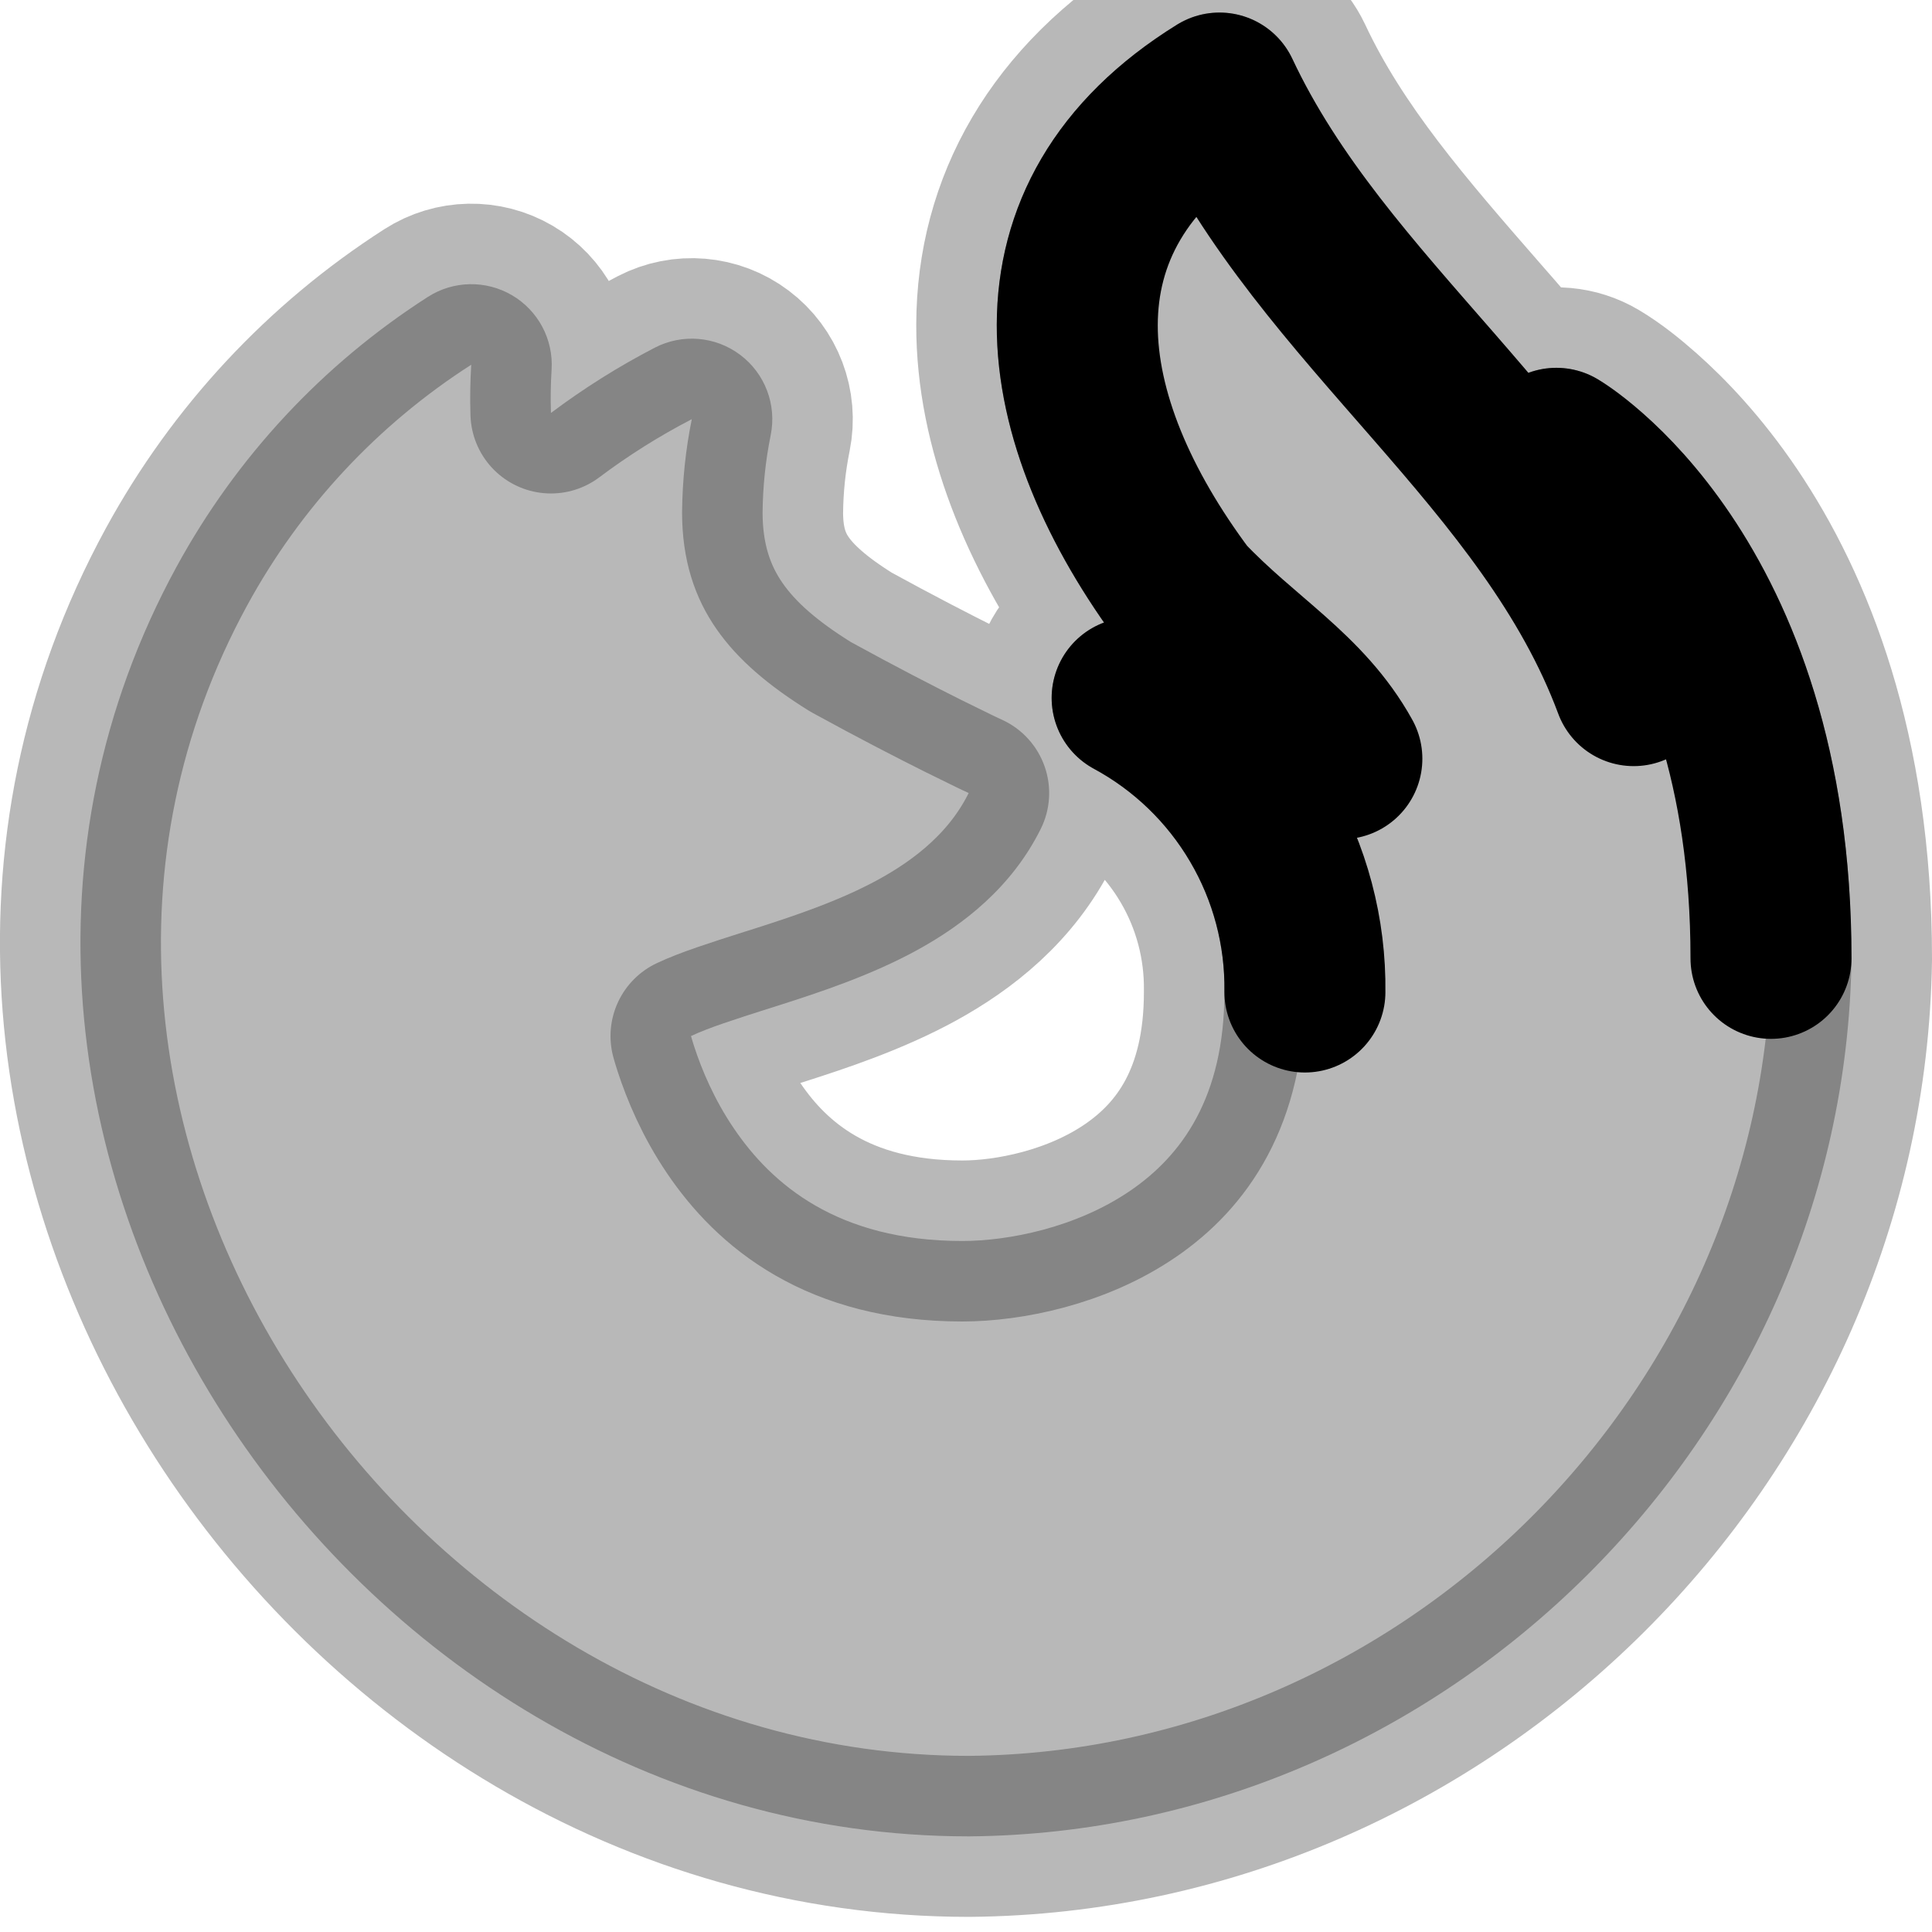 <svg
  xmlns="http://www.w3.org/2000/svg"
  width="24"
  height="24"
  viewBox="0 0 24 24"
  fill="none"
  stroke="currentColor"
  stroke-width="2"
  stroke-linecap="round"
  stroke-linejoin="round"
>
  <path d="M15.433 0.197C15.707 0.278 15.932 0.472 16.054 0.731C16.595 1.884 17.44 2.853 18.395 3.948L18.561 4.138C18.701 4.299 18.843 4.464 18.986 4.631C19.268 4.527 19.586 4.556 19.845 4.709C20.049 4.83 20.236 4.982 20.413 5.138C20.719 5.409 21.11 5.816 21.496 6.387C22.274 7.54 23 9.319 23 11.905L23 11.92C22.913 17.85 17.972 22.76 12.042 22.812L12.033 22.812C8.116 22.812 4.718 20.602 2.773 17.573C0.823 14.537 0.268 10.571 2.194 7.039C2.937 5.678 4.009 4.526 5.314 3.689C5.631 3.485 6.036 3.477 6.361 3.668C6.686 3.859 6.876 4.217 6.852 4.593C6.841 4.772 6.838 4.951 6.844 5.13C7.25 4.825 7.681 4.554 8.134 4.319C8.476 4.142 8.889 4.177 9.196 4.409C9.503 4.64 9.65 5.028 9.574 5.405C9.509 5.724 9.476 6.048 9.473 6.373C9.475 6.764 9.571 7.026 9.72 7.241C9.881 7.474 10.145 7.711 10.572 7.977C11.124 8.28 11.595 8.522 11.929 8.689C12.098 8.773 12.231 8.838 12.322 8.882C12.366 8.903 12.411 8.925 12.456 8.945C12.7 9.059 12.888 9.267 12.977 9.522C13.066 9.776 13.049 10.056 12.928 10.298C12.568 11.021 11.969 11.487 11.392 11.803C10.82 12.116 10.188 12.325 9.678 12.488L9.551 12.528C9.112 12.668 8.803 12.767 8.584 12.87C8.596 12.912 8.609 12.957 8.625 13.005C8.717 13.286 8.87 13.655 9.116 14.017C9.584 14.708 10.401 15.416 11.954 15.416C12.523 15.416 13.373 15.252 14.05 14.785C14.673 14.356 15.21 13.637 15.21 12.323V12.31C15.217 11.746 15.07 11.19 14.784 10.704C14.498 10.217 14.085 9.818 13.588 9.55C13.206 9.343 13.001 8.912 13.081 8.485C13.147 8.135 13.391 7.853 13.714 7.733C12.927 6.601 12.379 5.32 12.382 4.033C12.386 2.558 13.114 1.239 14.622 0.305C14.865 0.155 15.16 0.116 15.433 0.197Z" fill="currentColor" opacity="0.28"/>
  <path d="M16.21 12.323C16.22 11.576 16.025 10.841 15.646 10.197C15.268 9.553 14.721 9.025 14.064 8.67C14.527 8.612 14.996 8.65 15.444 8.78C15.892 8.909 16.309 9.129 16.669 9.425C16.211 8.597 15.444 8.187 14.725 7.425C13.066 5.207 12.662 2.695 15.149 1.156C16.437 3.902 19.233 5.661 20.294 8.517C20.112 7.495 19.789 6.502 19.334 5.569C19.334 5.569 22 7.131 22 11.905" stroke="currentColor" stroke-width="2"/>
</svg>